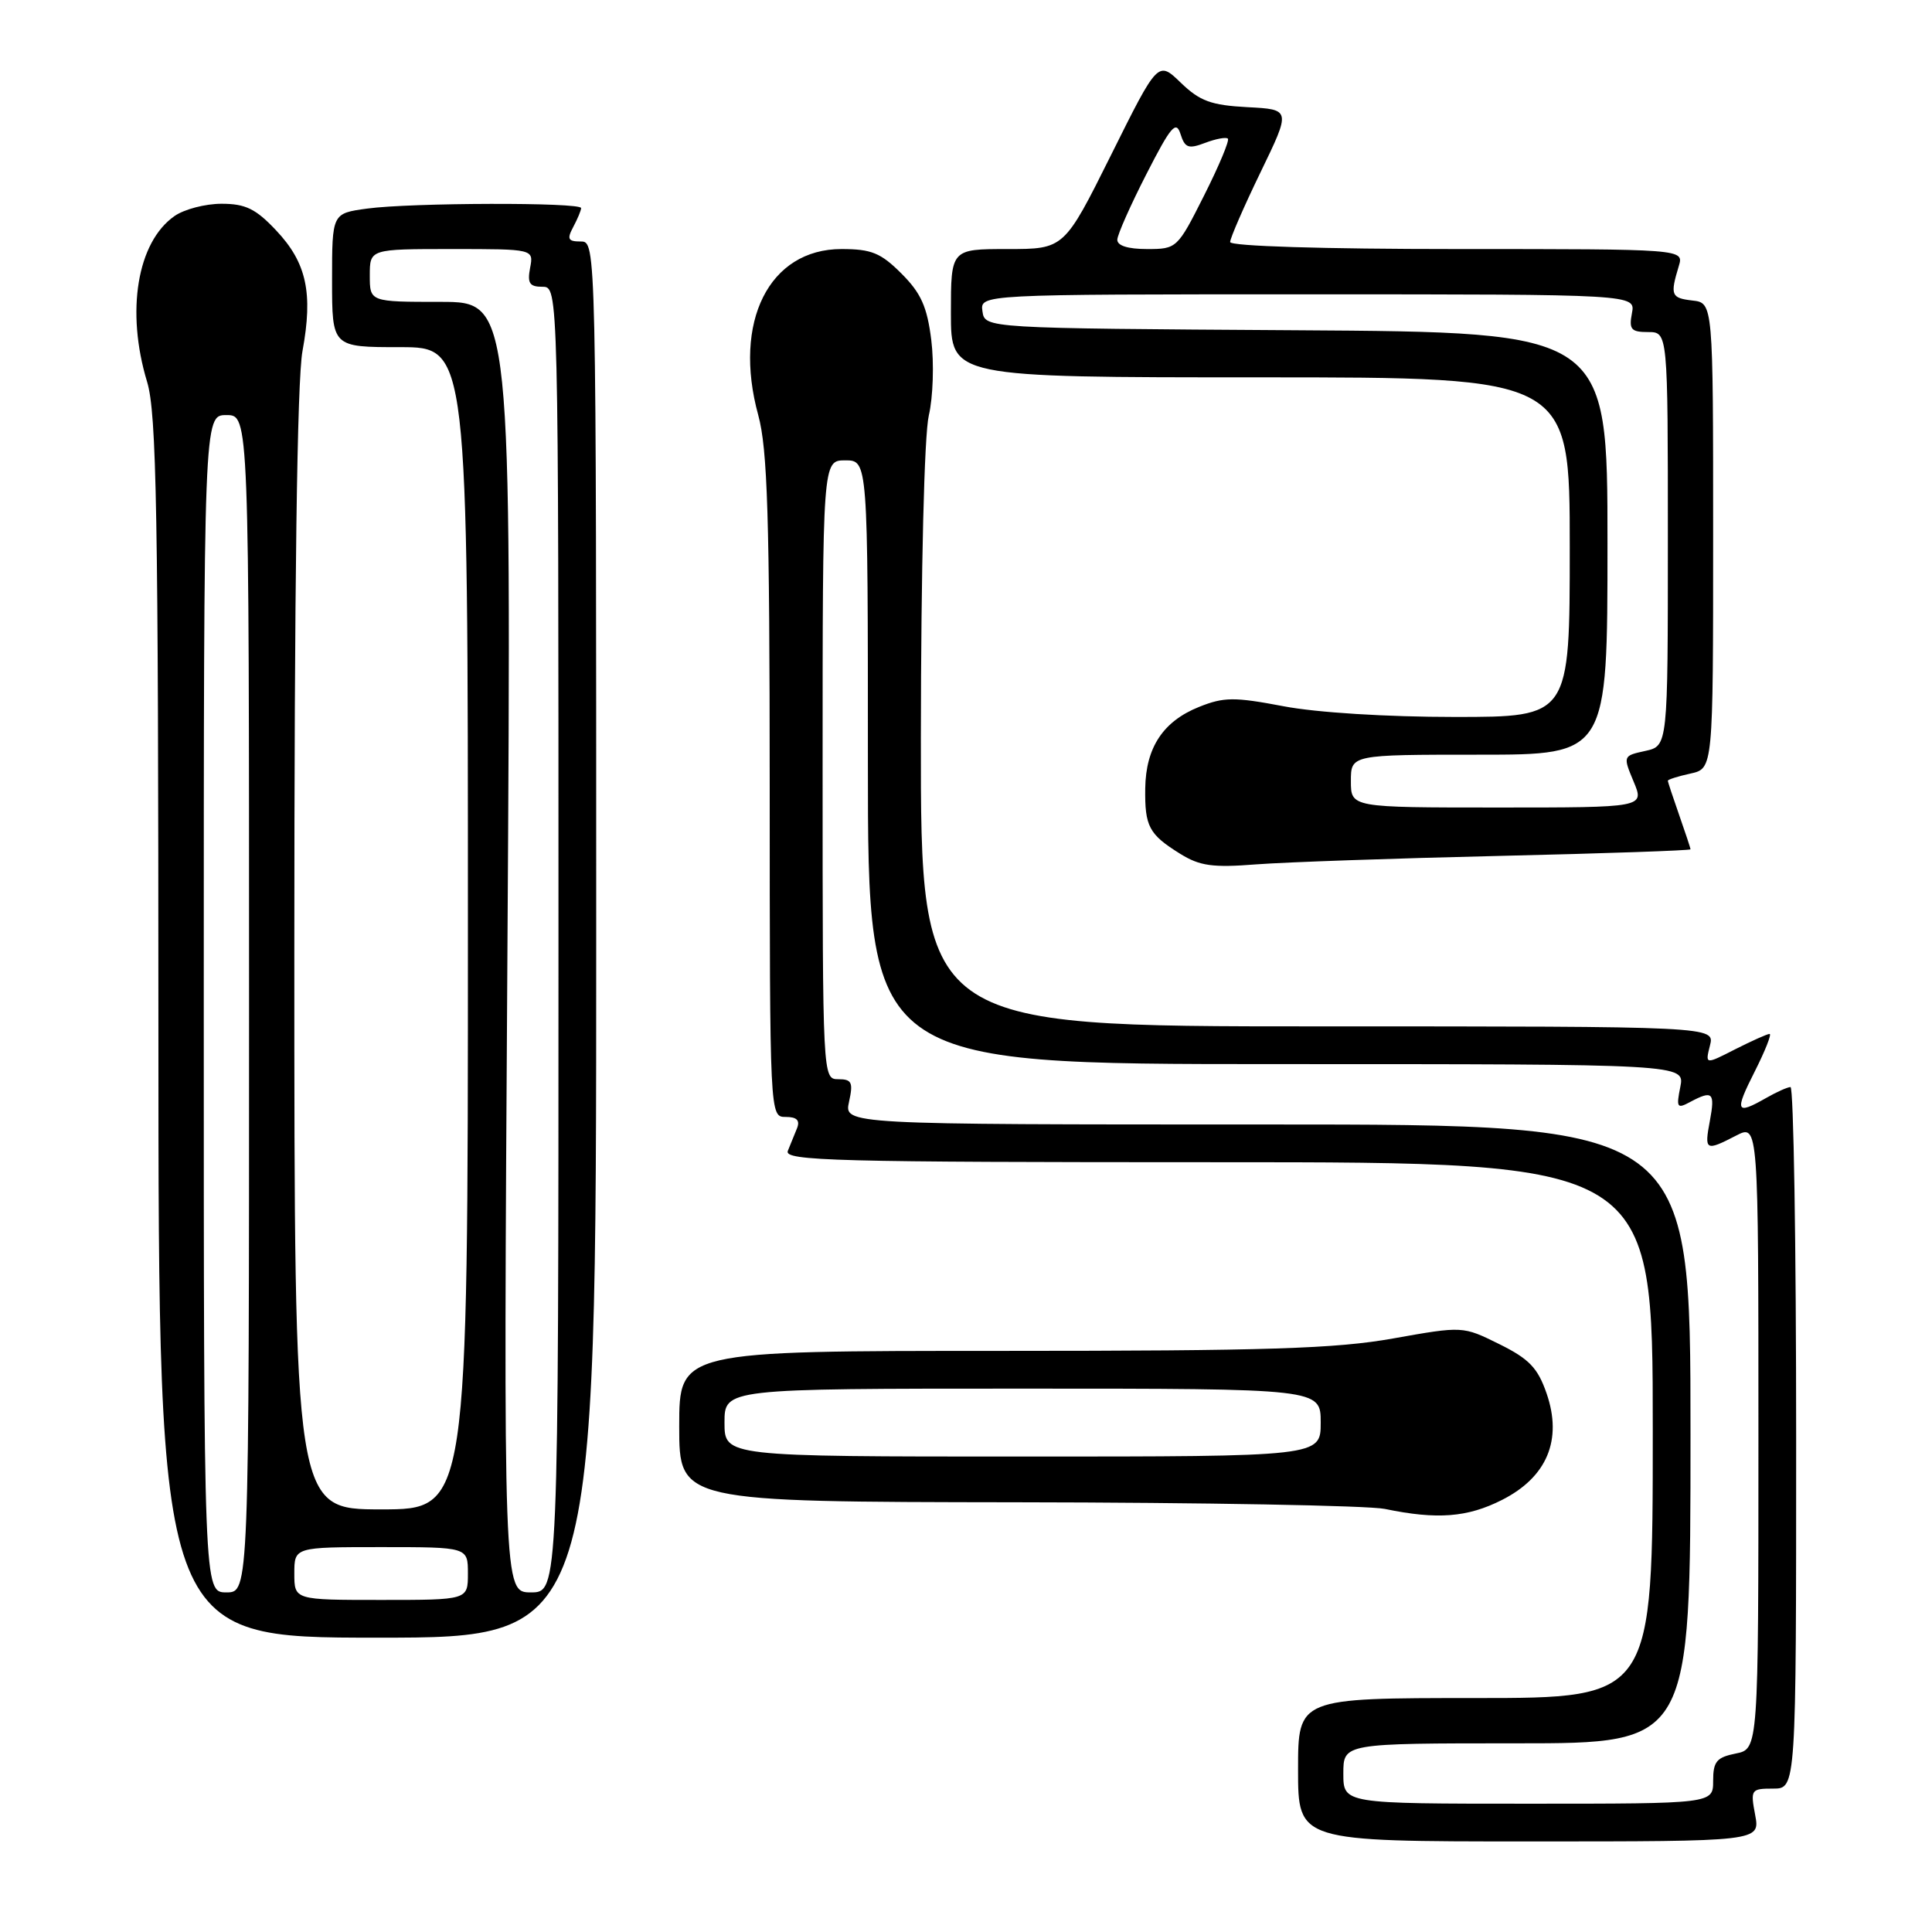 <?xml version="1.0" encoding="UTF-8" standalone="no"?>
<!DOCTYPE svg PUBLIC "-//W3C//DTD SVG 1.1//EN" "http://www.w3.org/Graphics/SVG/1.1/DTD/svg11.dtd" >
<svg xmlns="http://www.w3.org/2000/svg" xmlns:xlink="http://www.w3.org/1999/xlink" version="1.1" viewBox="0 0 256 256">
 <g >
 <path fill="currentColor"
d=" M 232.57 240.50 C 231.93 237.12 232.02 237.00 234.95 237.00 C 238.00 237.00 238.00 237.00 238.00 190.50 C 238.00 164.93 237.66 144.02 237.25 144.04 C 236.84 144.05 235.38 144.71 234.00 145.50 C 230.01 147.78 229.81 147.31 232.50 142.00 C 233.89 139.25 234.78 137.00 234.48 137.00 C 234.17 137.00 232.13 137.92 229.93 139.03 C 225.94 141.07 225.94 141.07 226.58 138.53 C 227.22 136.00 227.22 136.00 174.61 136.00 C 122.00 136.00 122.00 136.00 122.02 97.75 C 122.04 75.32 122.47 57.66 123.07 55.06 C 123.64 52.62 123.78 48.12 123.40 45.06 C 122.85 40.64 122.04 38.84 119.45 36.25 C 116.71 33.51 115.47 33.00 111.50 33.00 C 101.91 33.00 97.08 42.64 100.47 55.00 C 101.70 59.51 101.98 68.40 101.99 104.25 C 102.00 148.00 102.00 148.00 104.11 148.00 C 105.58 148.00 106.03 148.45 105.61 149.50 C 105.27 150.32 104.73 151.68 104.39 152.50 C 103.86 153.82 110.58 154.00 161.39 154.00 C 219.00 154.00 219.00 154.00 219.00 189.50 C 219.00 225.00 219.00 225.00 195.50 225.00 C 172.00 225.00 172.00 225.00 172.00 234.50 C 172.00 244.00 172.00 244.00 202.61 244.00 C 233.22 244.00 233.22 244.00 232.57 240.50 Z  M 79.00 124.50 C 79.00 32.13 79.00 32.00 76.96 32.00 C 75.26 32.00 75.10 31.68 75.96 30.07 C 76.53 29.00 77.00 27.88 77.00 27.57 C 77.00 26.79 54.39 26.85 48.64 27.64 C 44.00 28.27 44.00 28.27 44.00 37.14 C 44.00 46.00 44.00 46.00 53.00 46.00 C 62.00 46.00 62.00 46.00 62.00 123.00 C 62.00 200.00 62.00 200.00 50.50 200.00 C 39.00 200.00 39.00 200.00 39.00 126.18 C 39.00 77.57 39.37 50.37 40.08 46.52 C 41.50 38.82 40.63 34.81 36.59 30.53 C 33.89 27.66 32.53 27.00 29.35 27.00 C 27.20 27.00 24.40 27.73 23.12 28.63 C 18.17 32.09 16.66 41.26 19.49 50.59 C 20.75 54.76 20.98 67.62 20.99 136.25 C 21.00 217.00 21.00 217.00 50.00 217.00 C 79.00 217.00 79.00 217.00 79.00 124.50 Z  M 199.02 198.75 C 204.99 195.73 207.06 190.79 204.93 184.63 C 203.76 181.25 202.62 180.06 198.66 178.10 C 193.83 175.71 193.83 175.71 184.61 177.35 C 176.99 178.71 167.94 179.00 132.69 179.00 C 90.00 179.00 90.00 179.00 90.00 189.00 C 90.00 199.00 90.00 199.00 134.75 199.06 C 159.36 199.09 181.30 199.49 183.50 199.94 C 190.43 201.38 194.44 201.07 199.02 198.75 Z  M 198.75 113.41 C 212.64 113.09 224.00 112.69 224.00 112.54 C 224.00 112.38 223.32 110.34 222.50 108.00 C 221.68 105.66 221.00 103.62 221.00 103.45 C 221.00 103.29 222.35 102.86 224.00 102.50 C 227.00 101.84 227.00 101.84 227.00 70.99 C 227.00 40.13 227.00 40.13 224.25 39.82 C 221.43 39.49 221.28 39.12 222.45 35.25 C 223.13 33.00 223.13 33.00 193.07 33.00 C 175.30 33.00 163.00 32.62 163.00 32.07 C 163.00 31.57 164.81 27.40 167.03 22.82 C 171.06 14.50 171.06 14.50 165.28 14.20 C 160.47 13.94 158.99 13.40 156.47 10.97 C 153.44 8.04 153.44 8.04 147.23 20.52 C 141.01 33.00 141.01 33.00 133.51 33.00 C 126.00 33.00 126.00 33.00 126.00 41.50 C 126.00 50.00 126.00 50.00 167.00 50.00 C 208.00 50.00 208.00 50.00 208.00 72.50 C 208.00 95.00 208.00 95.00 192.75 95.00 C 183.76 95.00 174.45 94.42 170.07 93.58 C 163.54 92.34 162.17 92.35 158.88 93.67 C 154.13 95.57 151.83 99.04 151.75 104.45 C 151.68 109.50 152.23 110.55 156.36 113.12 C 158.98 114.75 160.67 114.99 166.50 114.53 C 170.35 114.24 184.86 113.73 198.75 113.41 Z  M 178.00 235.00 C 178.00 231.00 178.00 231.00 201.00 231.00 C 224.00 231.00 224.00 231.00 224.00 190.00 C 224.00 149.00 224.00 149.00 167.92 149.00 C 111.84 149.00 111.84 149.00 112.50 146.00 C 113.07 143.42 112.87 143.00 111.08 143.00 C 109.01 143.00 109.00 142.86 109.00 102.00 C 109.00 61.00 109.00 61.00 112.00 61.00 C 115.00 61.00 115.00 61.00 115.00 101.00 C 115.00 141.00 115.00 141.00 169.12 141.00 C 223.25 141.00 223.25 141.00 222.65 144.02 C 222.10 146.77 222.22 146.95 223.95 146.02 C 226.93 144.43 227.27 144.75 226.57 148.50 C 225.82 152.48 225.99 152.57 230.05 150.47 C 233.00 148.95 233.00 148.95 233.00 190.35 C 233.00 231.75 233.00 231.75 230.00 232.35 C 227.46 232.86 227.00 233.41 227.00 235.97 C 227.00 239.00 227.00 239.00 202.50 239.00 C 178.00 239.00 178.00 239.00 178.00 235.00 Z  M 39.00 208.50 C 39.00 205.00 39.00 205.00 50.50 205.00 C 62.00 205.00 62.00 205.00 62.00 208.50 C 62.00 212.00 62.00 212.00 50.50 212.00 C 39.00 212.00 39.00 212.00 39.00 208.50 Z  M 27.00 133.00 C 27.00 55.00 27.00 55.00 30.00 55.00 C 33.00 55.00 33.00 55.00 33.00 133.00 C 33.00 211.00 33.00 211.00 30.00 211.00 C 27.00 211.00 27.00 211.00 27.00 133.00 Z  M 67.24 125.50 C 67.77 40.00 67.77 40.00 58.39 40.00 C 49.00 40.00 49.00 40.00 49.00 36.50 C 49.00 33.00 49.00 33.00 59.86 33.00 C 70.72 33.00 70.72 33.00 70.24 35.50 C 69.86 37.53 70.16 38.00 71.88 38.00 C 74.00 38.00 74.00 38.00 74.00 124.50 C 74.00 211.00 74.00 211.00 70.35 211.00 C 66.70 211.00 66.70 211.00 67.24 125.50 Z  M 96.00 188.50 C 96.00 184.00 96.00 184.00 135.50 184.00 C 175.00 184.00 175.00 184.00 175.00 188.50 C 175.00 193.00 175.00 193.00 135.50 193.00 C 96.00 193.00 96.00 193.00 96.00 188.50 Z  M 179.00 103.50 C 179.00 100.00 179.00 100.00 196.00 100.00 C 213.00 100.00 213.00 100.00 213.00 72.01 C 213.00 44.02 213.00 44.02 171.75 43.76 C 130.50 43.50 130.50 43.50 130.18 41.25 C 129.86 39.00 129.86 39.00 173.29 39.00 C 216.72 39.00 216.72 39.00 216.24 41.50 C 215.83 43.65 216.13 44.00 218.38 44.00 C 221.00 44.00 221.00 44.00 221.00 71.42 C 221.00 98.84 221.00 98.84 218.02 99.50 C 215.05 100.15 215.04 100.16 216.47 103.58 C 217.90 107.00 217.90 107.00 198.45 107.00 C 179.00 107.00 179.00 107.00 179.00 103.50 Z  M 148.05 31.75 C 148.08 31.06 149.82 27.14 151.92 23.04 C 155.14 16.74 155.84 15.92 156.42 17.75 C 157.01 19.61 157.47 19.77 159.69 18.93 C 161.11 18.39 162.47 18.14 162.70 18.37 C 162.94 18.60 161.52 21.99 159.55 25.90 C 156.02 32.92 155.93 33.00 151.99 33.00 C 149.44 33.00 148.02 32.55 148.05 31.75 Z "/>
</g>
</svg>